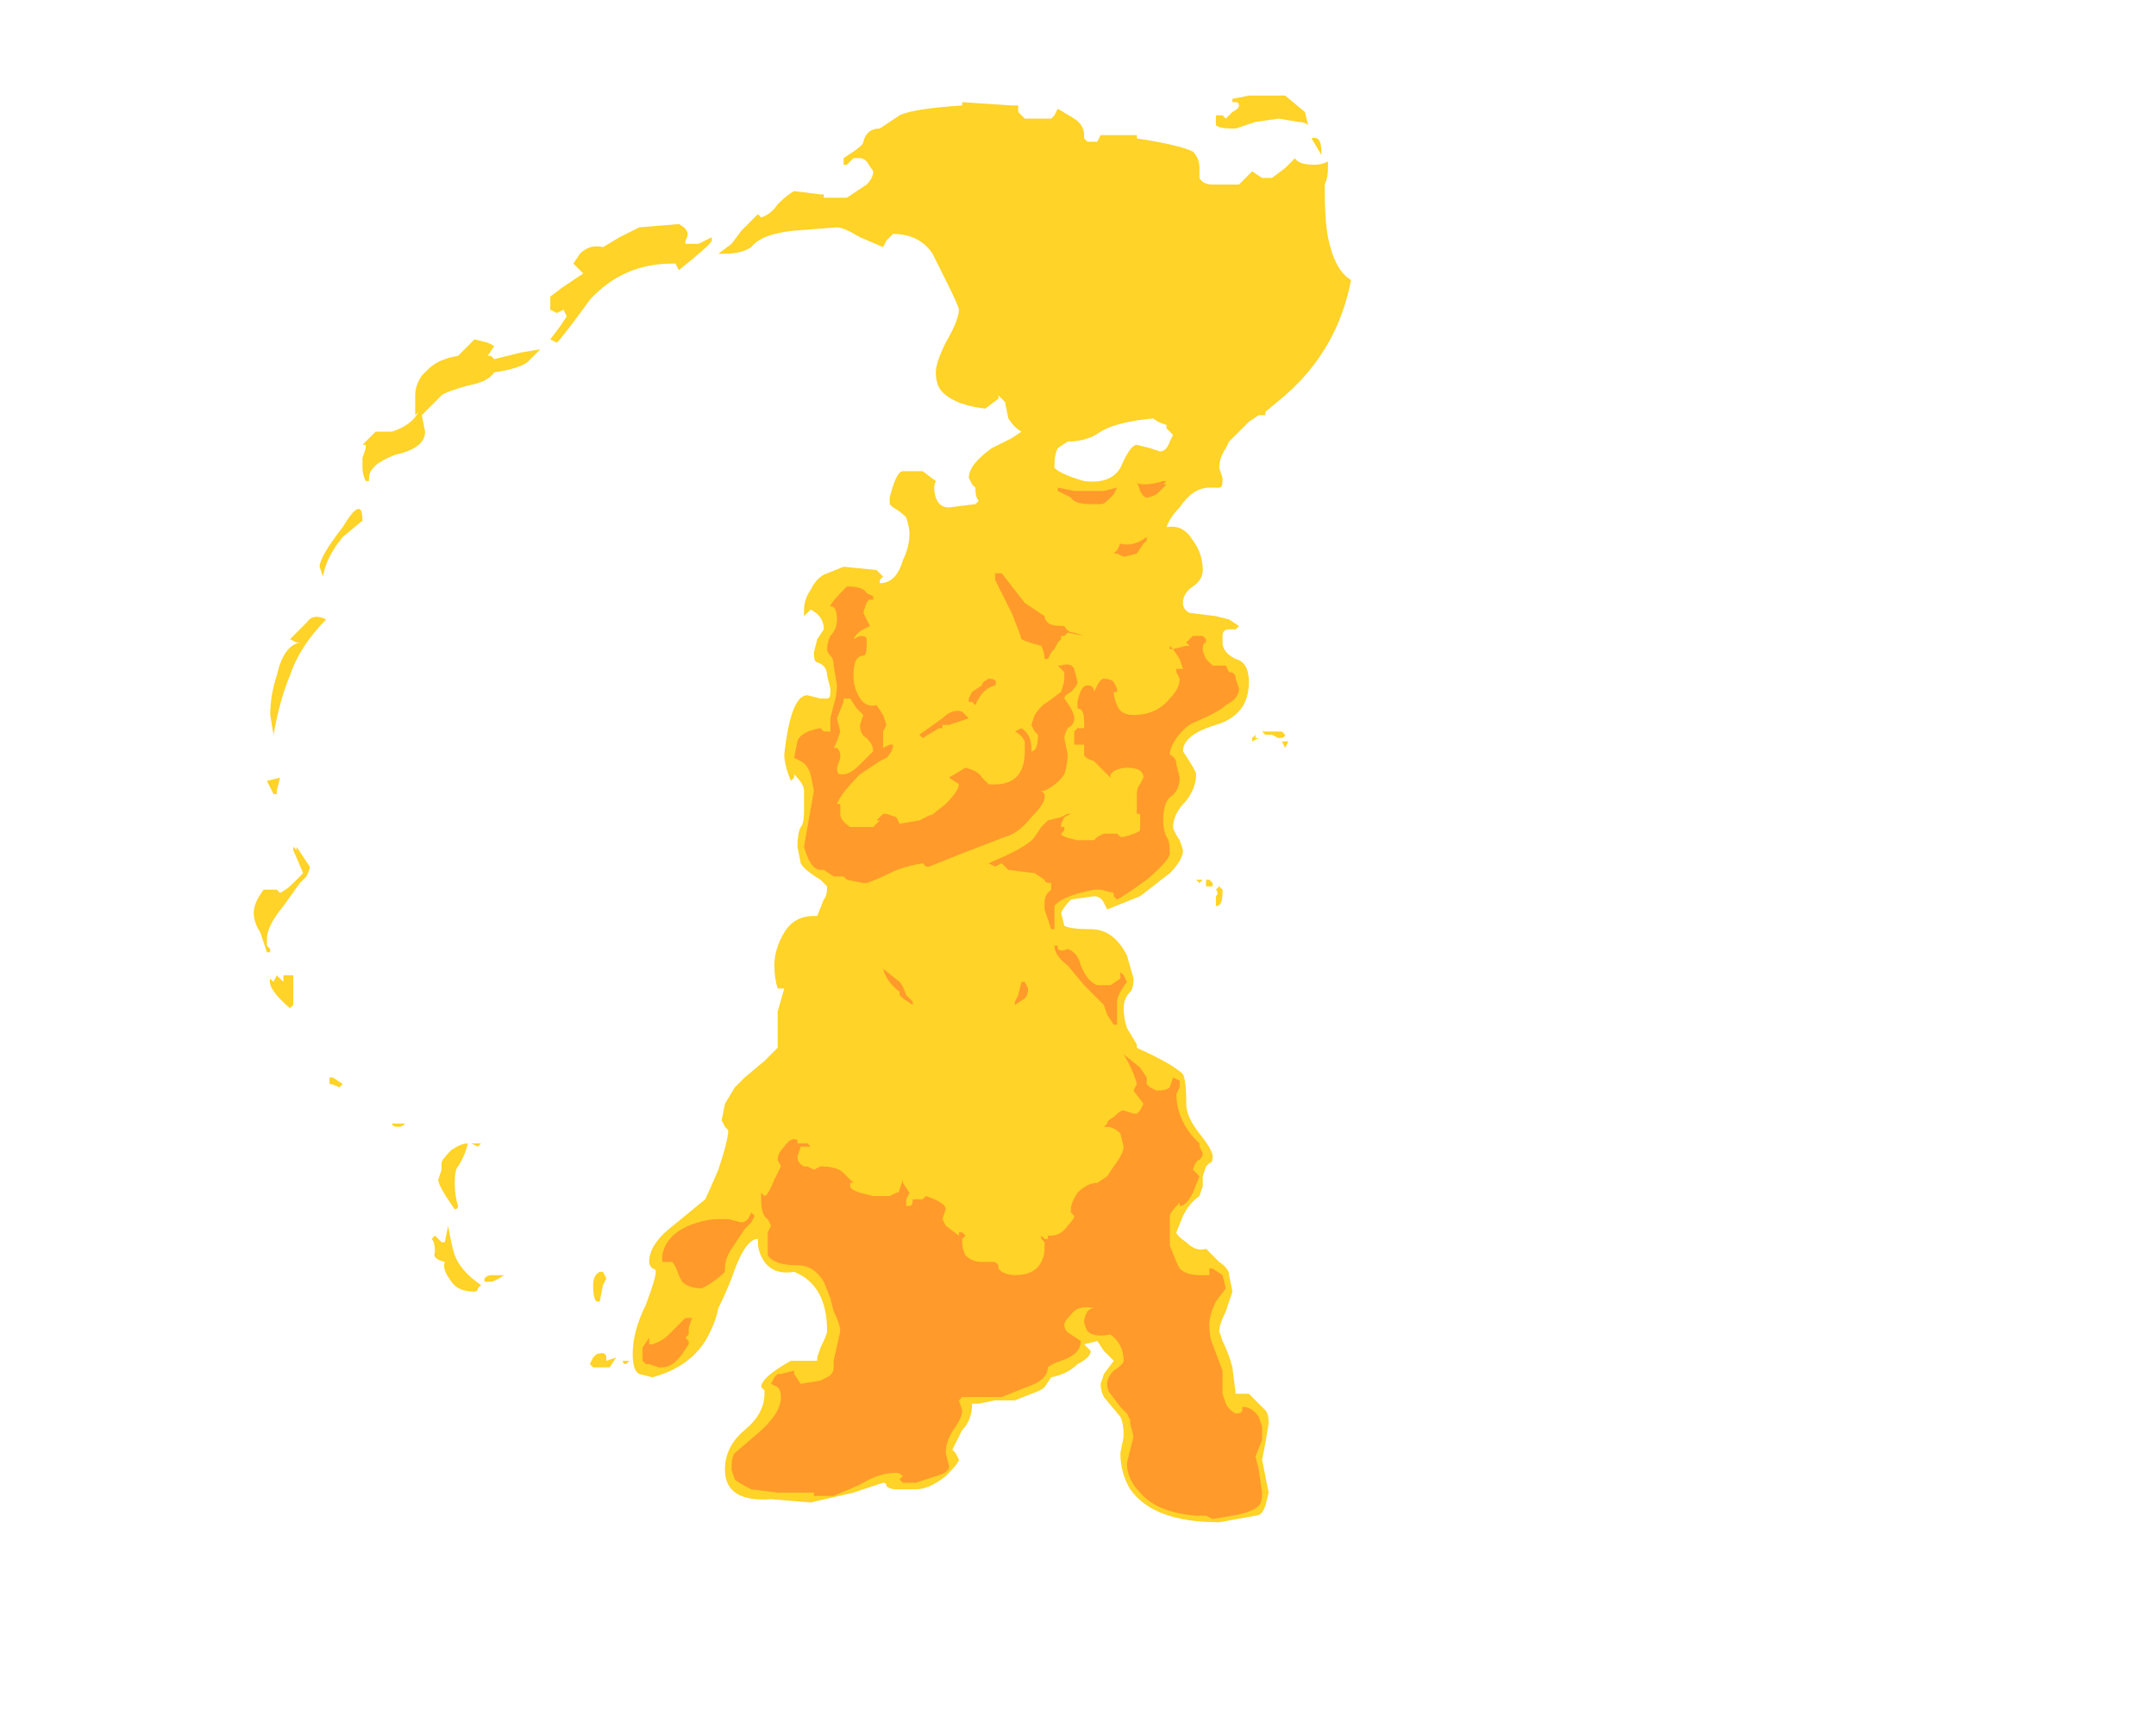 <?xml version="1.0" encoding="UTF-8" standalone="no"?>
<svg xmlns:ffdec="https://www.free-decompiler.com/flash" xmlns:xlink="http://www.w3.org/1999/xlink" ffdec:objectType="frame" height="181.65px" width="229.0px" xmlns="http://www.w3.org/2000/svg">
  <g transform="matrix(1.0, 0.0, 0.0, 1.0, 110.25, 156.1)">
    <use ffdec:characterId="995" height="21.65" transform="matrix(7.0, 0.0, 0.0, 7.0, -83.3, -145.95)" width="16.65" xlink:href="#shape0"/>
  </g>
  <defs>
    <g id="shape0" transform="matrix(1.0, 0.0, 0.0, 1.0, 11.9, 20.85)">
      <path d="M4.4 -19.75 Q4.4 -19.6 4.35 -19.5 4.35 -18.95 4.4 -18.7 4.5 -18.2 4.75 -18.05 4.55 -17.0 3.75 -16.3 L3.45 -16.05 3.45 -16.0 3.35 -16.0 3.2 -15.9 Q3.05 -15.75 2.9 -15.6 L2.85 -15.5 Q2.75 -15.35 2.75 -15.2 L2.8 -15.05 2.8 -15.0 Q2.8 -14.9 2.75 -14.9 L2.6 -14.9 Q2.35 -14.9 2.15 -14.6 2.0 -14.45 1.95 -14.3 2.2 -14.35 2.35 -14.1 2.5 -13.9 2.5 -13.65 2.5 -13.5 2.35 -13.4 2.2 -13.3 2.2 -13.15 2.2 -13.05 2.3 -13.0 L2.7 -12.95 2.9 -12.9 3.05 -12.8 3.0 -12.75 2.9 -12.75 Q2.8 -12.75 2.8 -12.65 L2.8 -12.55 Q2.8 -12.4 3.0 -12.3 3.2 -12.25 3.2 -11.95 3.2 -11.45 2.7 -11.3 2.2 -11.15 2.2 -10.9 2.4 -10.6 2.4 -10.55 2.4 -10.35 2.25 -10.15 2.05 -9.95 2.05 -9.75 2.05 -9.7 2.15 -9.55 L2.2 -9.4 Q2.2 -9.25 2.0 -9.05 L1.55 -8.7 1.05 -8.5 1.0 -8.6 Q0.95 -8.7 0.85 -8.7 L0.5 -8.65 Q0.4 -8.55 0.35 -8.45 L0.4 -8.25 Q0.5 -8.2 0.8 -8.2 1.15 -8.2 1.35 -7.8 L1.45 -7.45 Q1.45 -7.3 1.4 -7.25 1.3 -7.15 1.3 -7.0 1.3 -6.85 1.35 -6.7 L1.5 -6.45 1.5 -6.4 Q2.05 -6.15 2.2 -6.0 2.25 -5.9 2.25 -5.55 2.25 -5.35 2.45 -5.1 2.65 -4.85 2.65 -4.75 2.65 -4.65 2.6 -4.65 L2.55 -4.6 2.5 -4.45 2.5 -4.3 2.45 -4.15 Q2.3 -4.05 2.2 -3.85 L2.1 -3.6 Q2.1 -3.55 2.25 -3.45 2.4 -3.3 2.55 -3.35 L2.75 -3.15 Q2.9 -3.05 2.9 -2.95 L2.95 -2.7 2.85 -2.4 Q2.75 -2.2 2.75 -2.1 L2.8 -1.95 Q2.9 -1.75 2.95 -1.55 L3.0 -1.15 3.2 -1.15 3.45 -0.9 Q3.5 -0.85 3.5 -0.7 L3.45 -0.4 3.4 -0.15 3.5 0.35 3.45 0.55 Q3.4 0.7 3.3 0.7 L2.75 0.8 Q1.75 0.8 1.4 0.3 1.25 0.05 1.25 -0.25 L1.3 -0.5 Q1.3 -0.7 1.25 -0.8 L1.0 -1.1 Q0.95 -1.2 0.95 -1.3 L1.0 -1.45 1.15 -1.65 1.0 -1.8 0.9 -1.95 0.7 -1.9 0.8 -1.8 Q0.8 -1.7 0.6 -1.6 0.45 -1.45 0.2 -1.4 L0.1 -1.25 Q0.05 -1.2 -0.1 -1.15 L-0.35 -1.05 -0.65 -1.05 -0.9 -1.0 -1.0 -1.0 Q-1.0 -0.75 -1.15 -0.6 L-1.3 -0.3 -1.25 -0.25 -1.2 -0.15 Q-1.2 -0.1 -1.4 0.1 -1.65 0.3 -1.85 0.3 L-2.15 0.3 Q-2.25 0.3 -2.3 0.25 -2.3 0.2 -2.35 0.2 L-2.8 0.35 -3.45 0.5 -4.05 0.45 Q-4.75 0.5 -4.75 0.0 -4.75 -0.35 -4.45 -0.6 -4.15 -0.85 -4.15 -1.15 L-4.15 -1.2 -4.2 -1.25 Q-4.2 -1.4 -3.75 -1.65 L-3.35 -1.65 -3.35 -1.7 -3.3 -1.85 Q-3.2 -2.05 -3.2 -2.1 -3.2 -2.8 -3.7 -3.0 -4.0 -2.95 -4.15 -3.15 -4.25 -3.3 -4.25 -3.45 L-4.25 -3.5 Q-4.45 -3.5 -4.65 -2.9 -4.75 -2.65 -4.85 -2.45 -4.9 -2.2 -5.05 -1.95 -5.3 -1.55 -5.85 -1.4 L-6.05 -1.45 Q-6.15 -1.5 -6.15 -1.75 -6.15 -2.1 -5.95 -2.5 -5.8 -2.9 -5.8 -3.0 -5.8 -3.05 -5.85 -3.05 -5.9 -3.1 -5.9 -3.15 -5.9 -3.4 -5.6 -3.65 L-5.05 -4.1 Q-5.0 -4.2 -4.85 -4.55 -4.7 -5.0 -4.7 -5.15 L-4.75 -5.2 -4.8 -5.3 -4.75 -5.55 -4.6 -5.8 -4.45 -5.95 -4.15 -6.2 -3.95 -6.4 -3.95 -6.95 -3.85 -7.3 -3.95 -7.3 Q-4.0 -7.45 -4.0 -7.65 -4.0 -7.9 -3.85 -8.15 -3.7 -8.4 -3.4 -8.4 L-3.35 -8.4 -3.25 -8.65 Q-3.2 -8.7 -3.2 -8.85 L-3.3 -8.95 Q-3.55 -9.1 -3.6 -9.2 L-3.65 -9.45 Q-3.65 -9.65 -3.6 -9.75 -3.55 -9.8 -3.55 -10.0 L-3.55 -10.3 Q-3.55 -10.4 -3.7 -10.55 L-3.7 -10.5 -3.75 -10.45 Q-3.85 -10.7 -3.85 -10.85 -3.75 -11.75 -3.5 -11.75 L-3.3 -11.7 -3.2 -11.7 Q-3.15 -11.7 -3.15 -11.8 L-3.15 -11.85 -3.2 -12.05 Q-3.2 -12.2 -3.35 -12.25 -3.4 -12.25 -3.4 -12.4 L-3.35 -12.6 -3.25 -12.75 Q-3.25 -12.95 -3.45 -13.05 L-3.55 -12.95 -3.55 -13.05 Q-3.55 -13.2 -3.45 -13.35 -3.35 -13.55 -3.2 -13.6 L-2.95 -13.7 -2.45 -13.65 -2.35 -13.55 -2.4 -13.5 -2.4 -13.45 Q-2.15 -13.45 -2.05 -13.8 -1.95 -14.0 -1.95 -14.2 -1.95 -14.3 -2.0 -14.45 -2.1 -14.55 -2.2 -14.6 L-2.25 -14.65 -2.25 -14.75 Q-2.15 -15.15 -2.05 -15.15 L-1.75 -15.15 -1.55 -15.0 Q-1.6 -14.9 -1.55 -14.75 -1.5 -14.6 -1.35 -14.6 L-0.95 -14.65 -0.9 -14.7 Q-0.95 -14.75 -0.95 -14.9 L-1.0 -14.95 -1.05 -15.05 Q-1.05 -15.25 -0.7 -15.5 L-0.4 -15.65 -0.25 -15.75 Q-0.35 -15.8 -0.45 -15.95 L-0.5 -16.2 Q-0.55 -16.25 -0.6 -16.3 L-0.6 -16.25 -0.8 -16.1 Q-1.25 -16.15 -1.45 -16.35 -1.55 -16.45 -1.55 -16.65 -1.55 -16.8 -1.4 -17.1 -1.2 -17.45 -1.2 -17.6 -1.2 -17.65 -1.4 -18.05 L-1.6 -18.45 Q-1.8 -18.75 -2.2 -18.75 L-2.3 -18.65 -2.35 -18.55 -2.7 -18.7 Q-2.95 -18.85 -3.05 -18.85 L-3.7 -18.8 Q-4.2 -18.75 -4.35 -18.55 -4.5 -18.45 -4.75 -18.45 L-4.85 -18.45 -4.65 -18.6 -4.5 -18.8 -4.25 -19.05 -4.2 -19.0 Q-4.05 -19.05 -3.95 -19.2 -3.8 -19.35 -3.7 -19.4 L-3.3 -19.35 -3.25 -19.35 -3.25 -19.3 -2.9 -19.3 Q-2.75 -19.4 -2.6 -19.5 -2.5 -19.6 -2.5 -19.7 L-2.6 -19.85 Q-2.65 -19.9 -2.7 -19.9 L-2.8 -19.9 -2.9 -19.8 -2.95 -19.8 -2.95 -19.9 -2.8 -20.0 Q-2.65 -20.1 -2.65 -20.15 -2.6 -20.35 -2.4 -20.35 L-2.1 -20.55 Q-1.9 -20.65 -1.15 -20.7 L-1.15 -20.75 -0.4 -20.7 -0.3 -20.7 -0.3 -20.6 -0.2 -20.5 0.2 -20.5 0.25 -20.55 0.3 -20.65 0.55 -20.5 Q0.7 -20.4 0.7 -20.25 L0.7 -20.2 0.75 -20.15 0.9 -20.15 0.95 -20.25 1.5 -20.25 1.5 -20.2 Q2.15 -20.1 2.35 -20.0 2.45 -19.9 2.45 -19.75 L2.45 -19.6 Q2.5 -19.5 2.65 -19.5 L3.05 -19.5 3.25 -19.7 3.4 -19.6 3.55 -19.6 3.75 -19.75 3.9 -19.9 Q3.95 -19.8 4.2 -19.8 4.3 -19.8 4.4 -19.85 L4.4 -19.75 M4.1 -20.4 Q4.05 -20.45 3.95 -20.45 L3.65 -20.5 3.3 -20.45 3.0 -20.35 2.95 -20.35 Q2.75 -20.35 2.7 -20.4 L2.7 -20.55 2.8 -20.55 2.85 -20.5 2.95 -20.6 Q3.05 -20.65 3.05 -20.7 3.05 -20.75 3.0 -20.75 L2.95 -20.75 2.95 -20.8 3.2 -20.85 3.75 -20.85 4.05 -20.6 4.1 -20.4 M4.3 -19.95 L4.15 -20.2 Q4.3 -20.25 4.3 -20.0 L4.3 -19.95 M0.3 -15.5 Q0.25 -15.4 0.25 -15.25 L0.25 -15.2 Q0.35 -15.1 0.7 -15.0 1.1 -14.95 1.25 -15.2 1.4 -15.55 1.5 -15.55 L1.7 -15.5 1.85 -15.45 Q1.95 -15.45 2.0 -15.6 L2.05 -15.7 1.95 -15.8 1.95 -15.85 Q1.8 -15.9 1.75 -15.95 1.2 -15.9 0.95 -15.75 0.75 -15.6 0.45 -15.6 L0.3 -15.5 M3.55 -11.2 L3.7 -11.2 3.75 -11.15 Q3.75 -11.1 3.65 -11.1 L3.55 -11.15 3.45 -11.15 3.4 -11.2 3.55 -11.2 M3.35 -11.1 L3.25 -11.05 3.25 -11.1 3.3 -11.15 3.3 -11.1 3.35 -11.1 M3.75 -10.95 L3.7 -11.05 3.8 -11.05 3.75 -10.95 M2.45 -8.9 L2.4 -8.95 Q2.45 -8.95 2.5 -8.95 L2.45 -8.9 M2.65 -8.9 L2.65 -8.85 2.55 -8.85 2.55 -8.95 2.6 -8.95 2.65 -8.9 M2.8 -8.8 L2.8 -8.75 Q2.8 -8.55 2.7 -8.55 L2.7 -8.7 Q2.75 -8.75 2.7 -8.8 L2.75 -8.85 2.8 -8.8 M-6.05 -18.85 L-5.45 -18.9 Q-5.25 -18.8 -5.35 -18.65 L-5.35 -18.6 -5.15 -18.6 Q-5.05 -18.65 -4.95 -18.7 -4.95 -18.75 -4.95 -18.65 -4.95 -18.6 -5.45 -18.2 L-5.5 -18.3 -5.55 -18.3 Q-6.3 -18.3 -6.8 -17.75 -7.2 -17.2 -7.3 -17.1 L-7.4 -17.15 -7.25 -17.35 -7.15 -17.5 -7.2 -17.6 -7.3 -17.55 -7.4 -17.6 -7.4 -17.8 -7.2 -17.95 -6.9 -18.15 -7.05 -18.3 -6.95 -18.45 Q-6.8 -18.6 -6.6 -18.55 L-6.35 -18.7 -6.05 -18.85 M-9.45 -16.0 L-9.45 -16.3 Q-9.45 -16.45 -9.35 -16.6 L-9.25 -16.7 Q-9.1 -16.85 -8.8 -16.9 -8.6 -17.1 -8.55 -17.15 L-8.35 -17.1 -8.25 -17.05 -8.35 -16.9 -8.3 -16.9 -8.25 -16.85 -7.85 -16.95 -7.55 -17.0 -7.75 -16.8 Q-7.9 -16.7 -8.25 -16.65 -8.35 -16.5 -8.65 -16.45 -9.0 -16.35 -9.05 -16.3 L-9.35 -16.0 -9.3 -15.75 Q-9.3 -15.5 -9.75 -15.4 -10.15 -15.25 -10.15 -15.05 L-10.15 -15.0 -10.2 -15.0 Q-10.25 -15.1 -10.25 -15.2 L-10.25 -15.35 -10.2 -15.5 -10.2 -15.55 -10.25 -15.55 -10.05 -15.75 -9.8 -15.75 Q-9.5 -15.85 -9.4 -16.05 L-9.45 -16.0 M-10.25 -14.4 L-10.55 -14.15 Q-10.8 -13.85 -10.85 -13.55 L-10.9 -13.7 Q-10.9 -13.85 -10.55 -14.3 -10.25 -14.8 -10.25 -14.4 M-11.65 -11.45 Q-11.65 -11.75 -11.55 -12.05 -11.45 -12.5 -11.2 -12.55 L-11.25 -12.55 -11.35 -12.6 -11.1 -12.85 Q-11.0 -13.0 -10.8 -12.9 -11.2 -12.5 -11.35 -12.05 -11.5 -11.7 -11.6 -11.15 L-11.65 -11.45 M-11.65 -10.35 L-11.7 -10.45 -11.5 -10.5 -11.55 -10.3 -11.55 -10.25 -11.6 -10.25 -11.65 -10.35 M-11.6 -7.4 L-11.55 -7.5 -11.45 -7.4 -11.45 -7.5 -11.3 -7.5 -11.3 -7.05 -11.35 -7.0 Q-11.7 -7.3 -11.65 -7.45 L-11.6 -7.4 M-11.8 -8.15 Q-11.9 -8.3 -11.9 -8.45 -11.9 -8.6 -11.75 -8.8 L-11.55 -8.8 -11.5 -8.75 Q-11.4 -8.8 -11.3 -8.9 L-11.15 -9.05 -11.3 -9.4 -11.3 -9.45 -11.25 -9.4 -11.25 -9.45 -11.05 -9.15 Q-11.05 -9.1 -11.1 -9.0 L-11.2 -8.9 -11.45 -8.55 Q-11.7 -8.25 -11.7 -8.05 L-11.7 -7.95 -11.65 -7.9 Q-11.65 -7.8 -11.65 -7.85 L-11.7 -7.85 -11.8 -8.15 M-8.45 -4.95 L-8.5 -4.9 -8.6 -4.95 -8.45 -4.95 M-10.75 -5.85 L-10.75 -5.95 -10.7 -5.95 -10.55 -5.85 -10.6 -5.8 Q-10.7 -5.85 -10.75 -5.85 M-8.9 -4.85 Q-8.75 -4.95 -8.65 -4.95 -8.7 -4.75 -8.8 -4.6 -8.85 -4.55 -8.85 -4.35 -8.85 -4.15 -8.8 -4.0 -8.8 -3.95 -8.85 -3.95 -9.1 -4.3 -9.1 -4.4 L-9.05 -4.55 -9.05 -4.65 Q-9.05 -4.7 -8.9 -4.85 M-9.6 -5.25 Q-9.65 -5.2 -9.7 -5.2 -9.8 -5.2 -9.8 -5.25 L-9.6 -5.25 M-8.95 -3.7 Q-8.9 -3.4 -8.85 -3.25 -8.75 -3.0 -8.45 -2.8 L-8.5 -2.75 Q-8.5 -2.7 -8.55 -2.7 -8.8 -2.7 -8.9 -2.85 -9.05 -3.05 -9.0 -3.15 -9.2 -3.2 -9.15 -3.3 -9.15 -3.45 -9.2 -3.5 L-9.15 -3.55 -9.05 -3.45 -9.0 -3.45 -8.95 -3.7 M-6.6 -2.8 L-6.65 -2.55 -6.7 -2.55 Q-6.75 -2.6 -6.75 -2.8 -6.75 -2.95 -6.65 -3.0 L-6.6 -3.0 -6.55 -2.9 -6.6 -2.8 M-8.3 -2.95 L-8.1 -2.95 Q-8.25 -2.85 -8.3 -2.85 -8.35 -2.85 -8.4 -2.85 L-8.4 -2.9 Q-8.35 -2.95 -8.3 -2.95 M-6.25 -1.65 L-6.2 -1.65 -6.25 -1.6 Q-6.3 -1.6 -6.3 -1.65 L-6.25 -1.65 M-6.5 -1.55 L-6.75 -1.55 -6.8 -1.6 -6.75 -1.7 -6.7 -1.75 Q-6.55 -1.8 -6.55 -1.7 L-6.55 -1.65 -6.4 -1.7 -6.5 -1.55 M-4.2 -3.65 L-4.2 -3.65" fill="#ffd327" fill-rule="evenodd" stroke="none"/>
      <path d="M0.55 -14.85 L1.0 -14.85 1.2 -14.9 1.15 -14.8 1.05 -14.7 Q1.0 -14.65 0.95 -14.65 L0.8 -14.65 Q0.55 -14.65 0.5 -14.75 L0.3 -14.85 0.3 -14.9 0.55 -14.85 M1.9 -15.0 L1.95 -15.0 1.9 -14.95 1.95 -14.95 1.8 -14.8 Q1.7 -14.75 1.65 -14.75 1.6 -14.75 1.55 -14.85 L1.5 -15.0 Q1.5 -14.95 1.6 -14.95 1.75 -14.95 1.9 -15.0 M3.0 -12.0 L3.05 -11.85 Q3.05 -11.7 2.85 -11.6 2.75 -11.5 2.4 -11.35 2.25 -11.3 2.1 -11.1 2.0 -10.95 2.0 -10.85 2.1 -10.8 2.1 -10.7 L2.15 -10.5 Q2.15 -10.3 2.0 -10.2 1.9 -10.1 1.9 -9.85 1.9 -9.7 1.95 -9.6 2.0 -9.55 2.0 -9.35 2.0 -9.25 1.65 -8.95 1.3 -8.7 1.2 -8.65 L1.15 -8.7 1.15 -8.75 0.95 -8.8 0.85 -8.8 Q0.35 -8.7 0.25 -8.55 0.25 -8.3 0.25 -8.2 L0.2 -8.2 0.1 -8.5 0.1 -8.6 Q0.1 -8.7 0.15 -8.75 L0.2 -8.8 0.2 -8.9 Q0.1 -8.9 0.1 -8.95 L-0.05 -9.05 -0.45 -9.1 -0.55 -9.2 -0.65 -9.15 -0.75 -9.2 Q-0.15 -9.45 -0.05 -9.6 L0.05 -9.75 0.15 -9.85 0.35 -9.9 0.45 -9.95 0.5 -9.95 0.4 -9.9 0.35 -9.8 0.35 -9.75 0.4 -9.75 0.4 -9.7 0.35 -9.65 Q0.35 -9.6 0.6 -9.55 L0.85 -9.55 0.9 -9.6 1.0 -9.65 1.2 -9.65 1.25 -9.6 1.3 -9.6 Q1.5 -9.65 1.55 -9.7 L1.55 -9.95 1.5 -9.95 1.5 -10.0 1.5 -10.25 Q1.5 -10.35 1.55 -10.4 L1.6 -10.5 Q1.6 -10.65 1.35 -10.65 1.25 -10.65 1.15 -10.6 L1.1 -10.55 1.1 -10.5 0.85 -10.75 Q0.7 -10.8 0.7 -10.85 L0.7 -11.0 0.55 -11.0 0.55 -11.2 0.6 -11.25 0.7 -11.25 0.7 -11.35 Q0.7 -11.55 0.6 -11.55 L0.6 -11.65 Q0.65 -11.9 0.75 -11.9 0.85 -11.9 0.85 -11.8 L0.9 -11.9 Q0.95 -12.0 1.0 -12.0 1.1 -12.0 1.15 -11.95 L1.2 -11.85 1.2 -11.8 1.15 -11.8 Q1.15 -11.7 1.2 -11.6 1.25 -11.45 1.45 -11.45 1.8 -11.45 2.0 -11.7 2.15 -11.85 2.15 -12.0 L2.1 -12.1 2.1 -12.15 2.2 -12.15 2.15 -12.3 2.05 -12.45 2.0 -12.45 2.0 -12.5 2.05 -12.45 2.25 -12.5 2.3 -12.5 2.25 -12.55 2.35 -12.65 2.5 -12.65 2.55 -12.6 2.55 -12.55 Q2.5 -12.55 2.5 -12.45 2.5 -12.4 2.55 -12.3 L2.65 -12.2 2.85 -12.2 2.9 -12.1 Q3.0 -12.1 3.0 -12.0 M1.5 -13.9 L1.3 -13.85 1.2 -13.9 1.15 -13.9 1.2 -13.95 1.25 -14.05 Q1.45 -14.0 1.65 -14.15 L1.65 -14.1 1.6 -14.05 1.5 -13.9 M0.15 -12.85 Q0.2 -12.8 0.4 -12.8 0.45 -12.7 0.55 -12.7 L0.7 -12.65 0.45 -12.7 0.4 -12.65 0.35 -12.65 0.35 -12.6 0.3 -12.55 0.25 -12.45 0.2 -12.4 0.15 -12.3 0.1 -12.3 Q0.1 -12.4 0.05 -12.5 -0.15 -12.55 -0.25 -12.6 L-0.3 -12.75 -0.4 -13.0 -0.65 -13.5 -0.65 -13.6 -0.55 -13.6 -0.2 -13.15 0.1 -12.95 Q0.1 -12.9 0.15 -12.85 M0.4 -12.1 L0.3 -12.2 0.35 -12.2 Q0.5 -12.25 0.55 -12.15 L0.6 -11.95 Q0.6 -11.9 0.5 -11.8 0.4 -11.75 0.4 -11.7 0.55 -11.5 0.55 -11.4 0.55 -11.3 0.45 -11.25 0.4 -11.15 0.4 -11.1 L0.45 -10.85 Q0.45 -10.7 0.4 -10.55 0.3 -10.4 0.1 -10.3 L0.05 -10.3 0.1 -10.25 0.1 -10.2 Q0.1 -10.1 -0.1 -9.9 -0.3 -9.65 -0.5 -9.6 L-1.15 -9.35 -1.65 -9.15 -1.7 -9.15 -1.75 -9.2 Q-2.05 -9.15 -2.25 -9.05 -2.45 -8.95 -2.6 -8.9 L-2.65 -8.9 -2.9 -8.95 -2.95 -9.0 -3.1 -9.0 -3.25 -9.1 -3.3 -9.1 Q-3.45 -9.1 -3.55 -9.45 L-3.4 -10.3 -3.45 -10.55 Q-3.5 -10.7 -3.6 -10.75 L-3.7 -10.8 -3.65 -11.05 Q-3.6 -11.2 -3.3 -11.25 L-3.25 -11.2 -3.15 -11.2 -3.15 -11.4 -3.1 -11.6 Q-3.05 -11.75 -3.05 -11.9 L-3.1 -12.2 Q-3.1 -12.3 -3.15 -12.35 -3.2 -12.4 -3.2 -12.45 -3.2 -12.55 -3.15 -12.65 -3.05 -12.75 -3.05 -12.9 -3.05 -13.1 -3.15 -13.1 -3.15 -13.15 -2.9 -13.4 -2.65 -13.4 -2.6 -13.3 L-2.5 -13.25 -2.5 -13.2 -2.55 -13.2 Q-2.6 -13.2 -2.65 -13.0 L-2.55 -12.8 -2.65 -12.75 Q-2.75 -12.7 -2.8 -12.6 L-2.7 -12.65 Q-2.6 -12.65 -2.6 -12.6 L-2.6 -12.5 Q-2.6 -12.35 -2.65 -12.35 -2.8 -12.35 -2.8 -12.05 -2.8 -11.9 -2.75 -11.8 -2.65 -11.55 -2.45 -11.6 L-2.35 -11.45 -2.3 -11.3 -2.35 -11.2 -2.35 -10.95 -2.25 -11.0 -2.2 -11.0 Q-2.2 -10.9 -2.3 -10.8 L-2.4 -10.75 -2.7 -10.55 Q-3.0 -10.25 -3.05 -10.1 L-3.0 -10.1 -3.0 -9.95 Q-3.0 -9.85 -2.85 -9.75 L-2.5 -9.75 -2.4 -9.85 -2.45 -9.85 -2.35 -9.95 -2.3 -9.95 -2.15 -9.9 -2.1 -9.8 -1.8 -9.85 -1.6 -9.95 -1.65 -9.9 -1.4 -10.1 Q-1.2 -10.3 -1.2 -10.4 L-1.35 -10.5 -1.1 -10.65 Q-0.9 -10.6 -0.85 -10.5 L-0.75 -10.4 Q-0.2 -10.35 -0.2 -10.9 L-0.2 -11.05 Q-0.25 -11.15 -0.35 -11.2 L-0.25 -11.25 Q-0.1 -11.15 -0.1 -10.95 L-0.1 -10.9 Q0.0 -10.9 0.0 -11.15 L-0.05 -11.2 -0.1 -11.3 -0.05 -11.45 Q0.05 -11.6 0.15 -11.65 L0.35 -11.8 Q0.4 -11.95 0.4 -12.0 L0.4 -12.1 M0.3 -7.95 L0.3 -7.9 Q0.35 -7.85 0.45 -7.9 0.6 -7.85 0.65 -7.65 0.75 -7.4 0.9 -7.35 L1.1 -7.35 1.25 -7.45 Q1.25 -7.5 1.25 -7.55 L1.3 -7.5 1.35 -7.4 Q1.2 -7.2 1.2 -7.1 L1.2 -6.75 1.15 -6.75 1.05 -6.9 1.0 -7.05 0.85 -7.2 Q0.75 -7.3 0.7 -7.35 L0.45 -7.65 Q0.25 -7.8 0.25 -7.95 L0.3 -7.95 M2.05 -5.95 L2.15 -5.9 2.15 -5.8 2.1 -5.7 Q2.1 -5.35 2.35 -5.05 L2.45 -4.95 2.45 -4.9 2.5 -4.8 Q2.5 -4.75 2.45 -4.7 2.4 -4.7 2.35 -4.55 L2.45 -4.45 2.35 -4.2 Q2.25 -4.0 2.15 -4.0 L2.15 -4.05 Q2.0 -3.9 2.0 -3.85 L2.0 -3.6 Q2.0 -3.45 2.0 -3.4 L2.1 -3.15 2.15 -3.05 Q2.25 -2.95 2.45 -2.95 L2.6 -2.95 2.6 -3.05 2.65 -3.05 2.8 -2.95 2.85 -2.75 2.7 -2.55 Q2.6 -2.35 2.6 -2.2 2.6 -2.0 2.65 -1.9 L2.8 -1.5 2.8 -1.15 2.85 -1.0 Q2.9 -0.9 3.0 -0.85 3.1 -0.85 3.1 -0.9 L3.1 -0.95 Q3.25 -0.95 3.35 -0.8 L3.4 -0.65 3.4 -0.45 3.3 -0.2 3.35 0.0 3.4 0.35 Q3.4 0.5 3.35 0.55 3.25 0.65 2.95 0.7 L2.65 0.75 2.55 0.7 2.4 0.7 Q1.8 0.65 1.55 0.35 1.35 0.15 1.35 -0.1 L1.45 -0.5 1.4 -0.7 1.4 -0.75 1.35 -0.85 1.25 -0.95 1.1 -1.15 Q1.05 -1.2 1.05 -1.3 1.05 -1.4 1.15 -1.5 1.3 -1.6 1.3 -1.65 1.3 -1.9 1.1 -2.05 0.85 -2.0 0.75 -2.1 0.7 -2.2 0.7 -2.25 0.7 -2.3 0.75 -2.4 0.8 -2.45 0.85 -2.45 0.6 -2.5 0.5 -2.35 0.4 -2.25 0.4 -2.2 0.4 -2.1 0.5 -2.05 L0.65 -1.95 Q0.65 -1.75 0.35 -1.65 0.2 -1.6 0.15 -1.55 0.15 -1.4 -0.05 -1.3 L-0.55 -1.1 -1.15 -1.1 -1.2 -1.05 -1.15 -0.9 Q-1.15 -0.8 -1.25 -0.65 -1.4 -0.45 -1.4 -0.25 L-1.35 -0.05 Q-1.35 0.05 -1.55 0.1 L-1.85 0.2 -2.05 0.2 -2.1 0.15 -2.05 0.1 Q-2.1 0.05 -2.15 0.05 -2.4 0.05 -2.65 0.2 L-2.75 0.25 -3.1 0.4 -3.4 0.4 -3.4 0.35 -3.95 0.35 -4.35 0.3 Q-4.55 0.2 -4.6 0.15 L-4.65 0.0 Q-4.65 -0.2 -4.6 -0.25 L-4.25 -0.55 Q-3.9 -0.85 -3.9 -1.1 -3.9 -1.2 -3.95 -1.25 L-4.05 -1.3 -4.0 -1.4 -3.95 -1.45 -3.9 -1.45 -3.7 -1.5 -3.7 -1.45 -3.6 -1.3 -3.3 -1.35 -3.2 -1.4 Q-3.1 -1.45 -3.1 -1.55 L-3.1 -1.65 -3.0 -2.1 Q-3.0 -2.2 -3.1 -2.4 L-3.15 -2.6 -3.25 -2.85 Q-3.4 -3.1 -3.65 -3.1 -4.0 -3.1 -4.1 -3.25 L-4.1 -3.6 -4.05 -3.7 -4.1 -3.8 Q-4.2 -3.85 -4.2 -4.1 L-4.2 -4.2 -4.15 -4.15 Q-4.1 -4.15 -4.0 -4.4 L-3.9 -4.6 -3.95 -4.7 Q-3.95 -4.8 -3.85 -4.9 -3.75 -5.05 -3.65 -5.0 L-3.65 -4.95 -3.5 -4.95 -3.45 -4.9 -3.6 -4.9 -3.65 -4.75 Q-3.65 -4.65 -3.55 -4.6 L-3.5 -4.6 -3.4 -4.55 -3.3 -4.6 Q-3.05 -4.6 -2.95 -4.5 L-2.8 -4.35 -2.85 -4.35 -2.85 -4.3 Q-2.85 -4.25 -2.7 -4.2 L-2.5 -4.15 -2.25 -4.15 -2.15 -4.2 Q-2.1 -4.2 -2.1 -4.25 L-2.05 -4.4 -2.05 -4.35 -1.95 -4.2 -2.0 -4.1 -2.0 -4.0 -1.95 -4.0 Q-1.9 -4.0 -1.9 -4.1 L-1.75 -4.1 -1.7 -4.15 Q-1.4 -4.05 -1.4 -3.95 L-1.45 -3.8 -1.4 -3.7 -1.2 -3.55 -1.2 -3.6 -1.15 -3.6 -1.1 -3.55 -1.15 -3.5 -1.15 -3.45 Q-1.15 -3.35 -1.1 -3.25 -1.0 -3.15 -0.85 -3.15 L-0.65 -3.15 -0.6 -3.1 -0.6 -3.05 -0.55 -3.0 Q-0.45 -2.95 -0.35 -2.95 -0.05 -2.95 0.05 -3.15 0.1 -3.25 0.1 -3.35 L0.1 -3.45 0.05 -3.5 0.05 -3.55 0.1 -3.5 0.15 -3.5 0.15 -3.55 0.2 -3.55 Q0.35 -3.55 0.45 -3.7 0.55 -3.8 0.55 -3.85 L0.5 -3.9 0.5 -3.95 Q0.5 -4.05 0.6 -4.2 0.75 -4.35 0.9 -4.35 L1.05 -4.45 1.15 -4.6 Q1.3 -4.8 1.3 -4.9 L1.25 -5.1 Q1.15 -5.2 1.05 -5.2 L1.0 -5.2 1.05 -5.25 Q1.05 -5.3 1.15 -5.35 1.25 -5.45 1.3 -5.45 L1.45 -5.4 1.5 -5.4 1.55 -5.45 1.6 -5.55 1.45 -5.75 1.5 -5.85 Q1.45 -6.05 1.3 -6.3 L1.55 -6.1 1.65 -5.95 1.65 -5.85 1.7 -5.8 1.8 -5.75 Q1.95 -5.75 2.0 -5.8 L2.05 -5.95 M-2.85 -11.7 L-2.95 -11.7 -2.95 -11.65 -3.05 -11.4 -3.0 -11.2 -3.05 -11.05 -3.1 -10.95 -3.05 -10.95 Q-3.0 -10.9 -3.0 -10.85 L-3.0 -10.8 -3.05 -10.65 Q-3.05 -10.55 -3.0 -10.55 L-2.95 -10.55 Q-2.85 -10.55 -2.7 -10.7 L-2.5 -10.9 Q-2.5 -11.0 -2.6 -11.1 -2.7 -11.15 -2.7 -11.3 L-2.65 -11.45 -2.75 -11.55 -2.85 -11.7 M-1.8 -11.15 L-1.45 -11.4 Q-1.3 -11.55 -1.15 -11.5 L-1.05 -11.4 -1.35 -11.3 -1.45 -11.3 -1.45 -11.25 -1.5 -11.25 -1.75 -11.1 -1.8 -11.15 M-1.05 -11.7 L-1.0 -11.8 -0.85 -11.9 Q-0.85 -11.95 -0.75 -12.0 -0.6 -12.0 -0.65 -11.9 -0.85 -11.85 -0.95 -11.6 L-1.0 -11.65 -1.05 -11.65 -1.05 -11.7 M-2.1 -7.25 Q-2.3 -7.4 -2.35 -7.6 L-2.1 -7.4 Q-2.05 -7.35 -2.0 -7.2 L-1.9 -7.1 -1.9 -7.05 -2.05 -7.15 -2.1 -7.2 -2.1 -7.25 M-0.25 -7.4 L-0.2 -7.4 -0.15 -7.3 Q-0.15 -7.2 -0.2 -7.15 L-0.35 -7.05 -0.35 -7.1 -0.3 -7.2 -0.25 -7.4 M-5.85 -1.9 Q-5.7 -1.95 -5.6 -2.05 L-5.35 -2.3 -5.25 -2.3 -5.3 -2.15 -5.3 -2.05 -5.35 -2.0 -5.3 -1.95 -5.3 -1.9 -5.4 -1.75 Q-5.55 -1.55 -5.7 -1.55 L-5.75 -1.55 -5.9 -1.6 -5.95 -1.6 -6.0 -1.65 -6.0 -1.85 -5.9 -2.0 -5.9 -1.9 -5.85 -1.9 M-4.35 -3.75 L-4.45 -3.65 -4.65 -3.35 Q-4.75 -3.2 -4.75 -3.05 L-4.75 -3.0 Q-4.9 -2.85 -5.1 -2.75 -5.3 -2.75 -5.4 -2.85 L-5.45 -2.95 Q-5.5 -3.1 -5.55 -3.15 L-5.7 -3.15 -5.7 -3.25 Q-5.65 -3.55 -5.3 -3.7 -5.05 -3.8 -4.85 -3.8 L-4.7 -3.8 -4.5 -3.75 Q-4.45 -3.75 -4.4 -3.8 L-4.35 -3.9 -4.3 -3.85 -4.35 -3.75" fill="#ff9a2b" fill-rule="evenodd" stroke="none"/>
    </g>
  </defs>
</svg>
